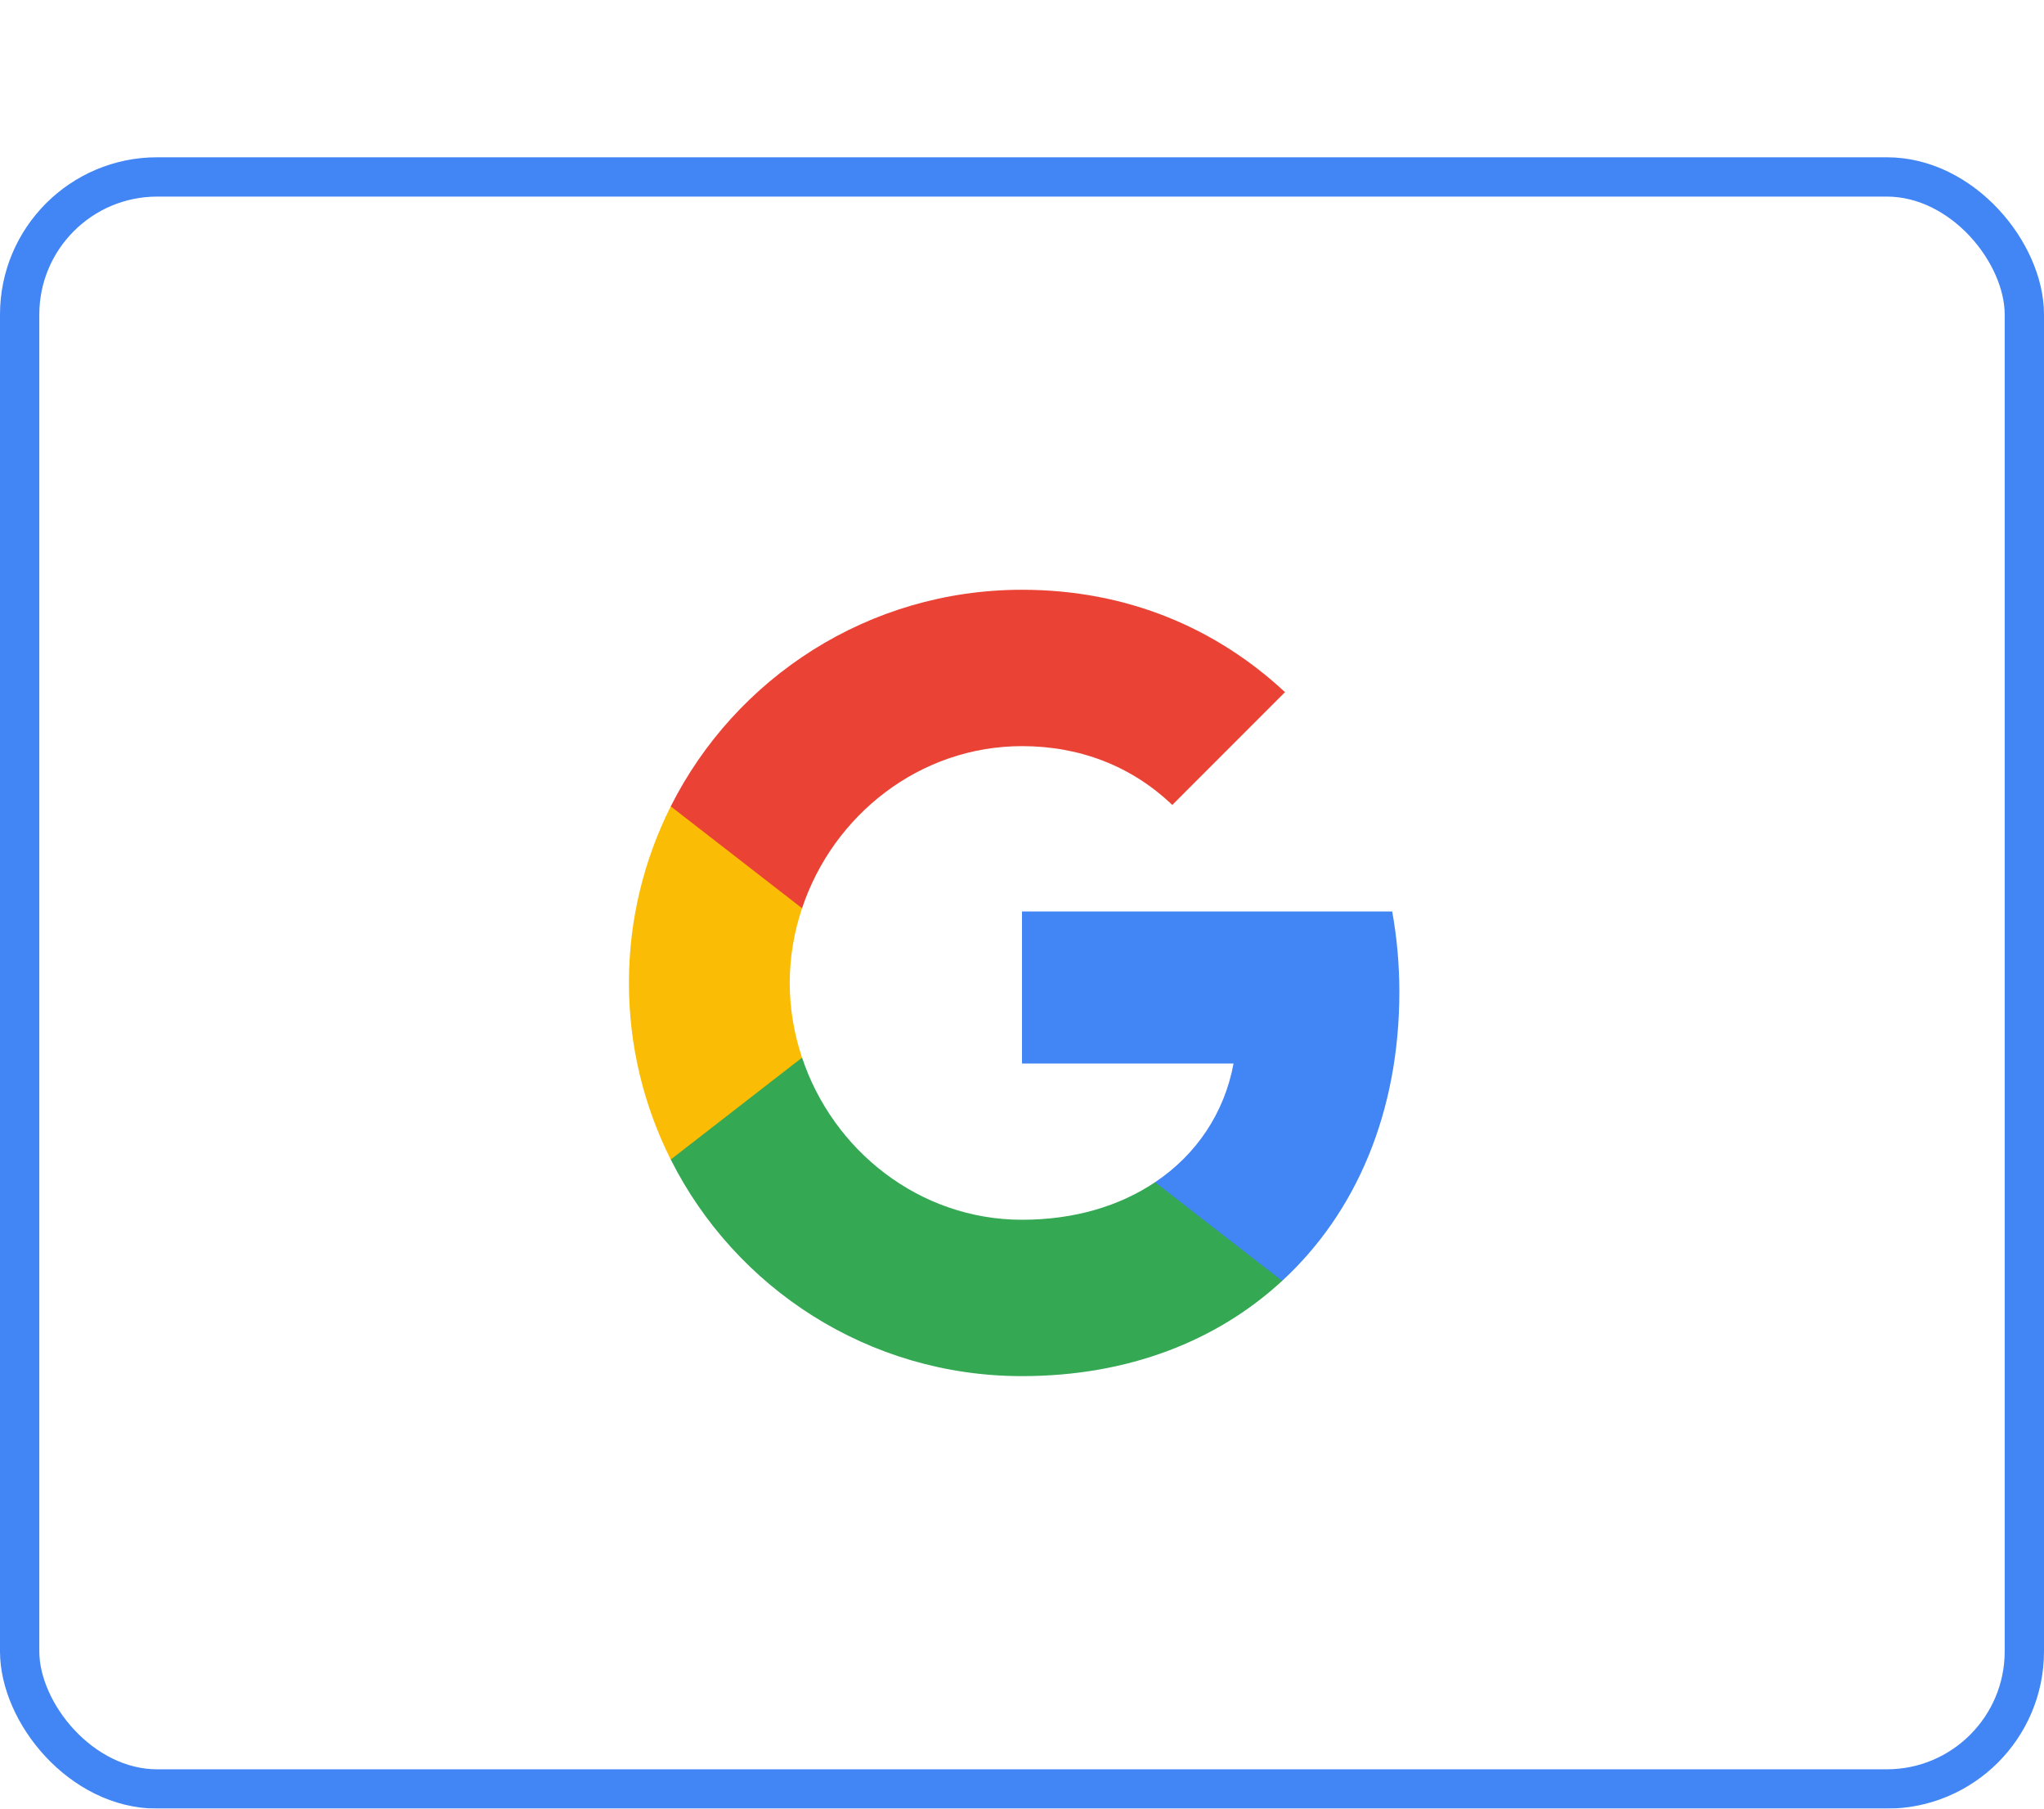 <svg width="52" height="46" viewBox="0 0 52 46" fill="none" xmlns="http://www.w3.org/2000/svg">
<g filter="url(#filter0_d_603_175)">
<rect width="52" height="42" rx="4" fill="white"/>
<rect x="0.5" y="0.5" width="51" height="41" rx="3.5" stroke="#4285F4"/>
<g clip-path="url(#clip0_603_175)">
<path fill-rule="evenodd" clip-rule="evenodd" d="M35.6 21.227C35.6 20.518 35.536 19.836 35.418 19.182H26V23.05H31.382C31.15 24.3 30.445 25.359 29.386 26.068V28.577H32.618C34.509 26.836 35.6 24.273 35.6 21.227Z" fill="#4285F4"/>
<path fill-rule="evenodd" clip-rule="evenodd" d="M26 31C28.7 31 30.964 30.105 32.618 28.577L29.386 26.068C28.491 26.668 27.346 27.023 26 27.023C23.395 27.023 21.191 25.264 20.405 22.9H17.064V25.491C18.709 28.759 22.091 31 26 31Z" fill="#34A853"/>
<path fill-rule="evenodd" clip-rule="evenodd" d="M20.404 22.9C20.204 22.3 20.091 21.659 20.091 21C20.091 20.341 20.204 19.7 20.404 19.1V16.509H17.064C16.386 17.859 16 19.386 16 21C16 22.614 16.386 24.141 17.064 25.491L20.404 22.9Z" fill="#FBBC05"/>
<path fill-rule="evenodd" clip-rule="evenodd" d="M26 14.977C27.468 14.977 28.786 15.482 29.823 16.473L32.691 13.604C30.959 11.991 28.695 11 26 11C22.091 11 18.709 13.241 17.064 16.509L20.405 19.1C21.191 16.736 23.395 14.977 26 14.977Z" fill="#EA4335"/>
</g>
</g>
<defs>
<filter id="filter0_d_603_175" x="0" y="0" width="52" height="46" filterUnits="userSpaceOnUse" color-interpolation-filters="sRGB">
<feFlood flood-opacity="0" result="BackgroundImageFix"/>
<feColorMatrix in="SourceAlpha" type="matrix" values="0 0 0 0 0 0 0 0 0 0 0 0 0 0 0 0 0 0 127 0" result="hardAlpha"/>
<feOffset dy="4"/>
<feComposite in2="hardAlpha" operator="out"/>
<feColorMatrix type="matrix" values="0 0 0 0 0 0 0 0 0 0 0 0 0 0 0 0 0 0 1 0"/>
<feBlend mode="normal" in2="BackgroundImageFix" result="effect1_dropShadow_603_175"/>
<feBlend mode="normal" in="SourceGraphic" in2="effect1_dropShadow_603_175" result="shape"/>
</filter>
<clipPath id="clip0_603_175">
<rect width="20" height="20" fill="white" transform="translate(16 11)"/>
</clipPath>
</defs>
</svg>
